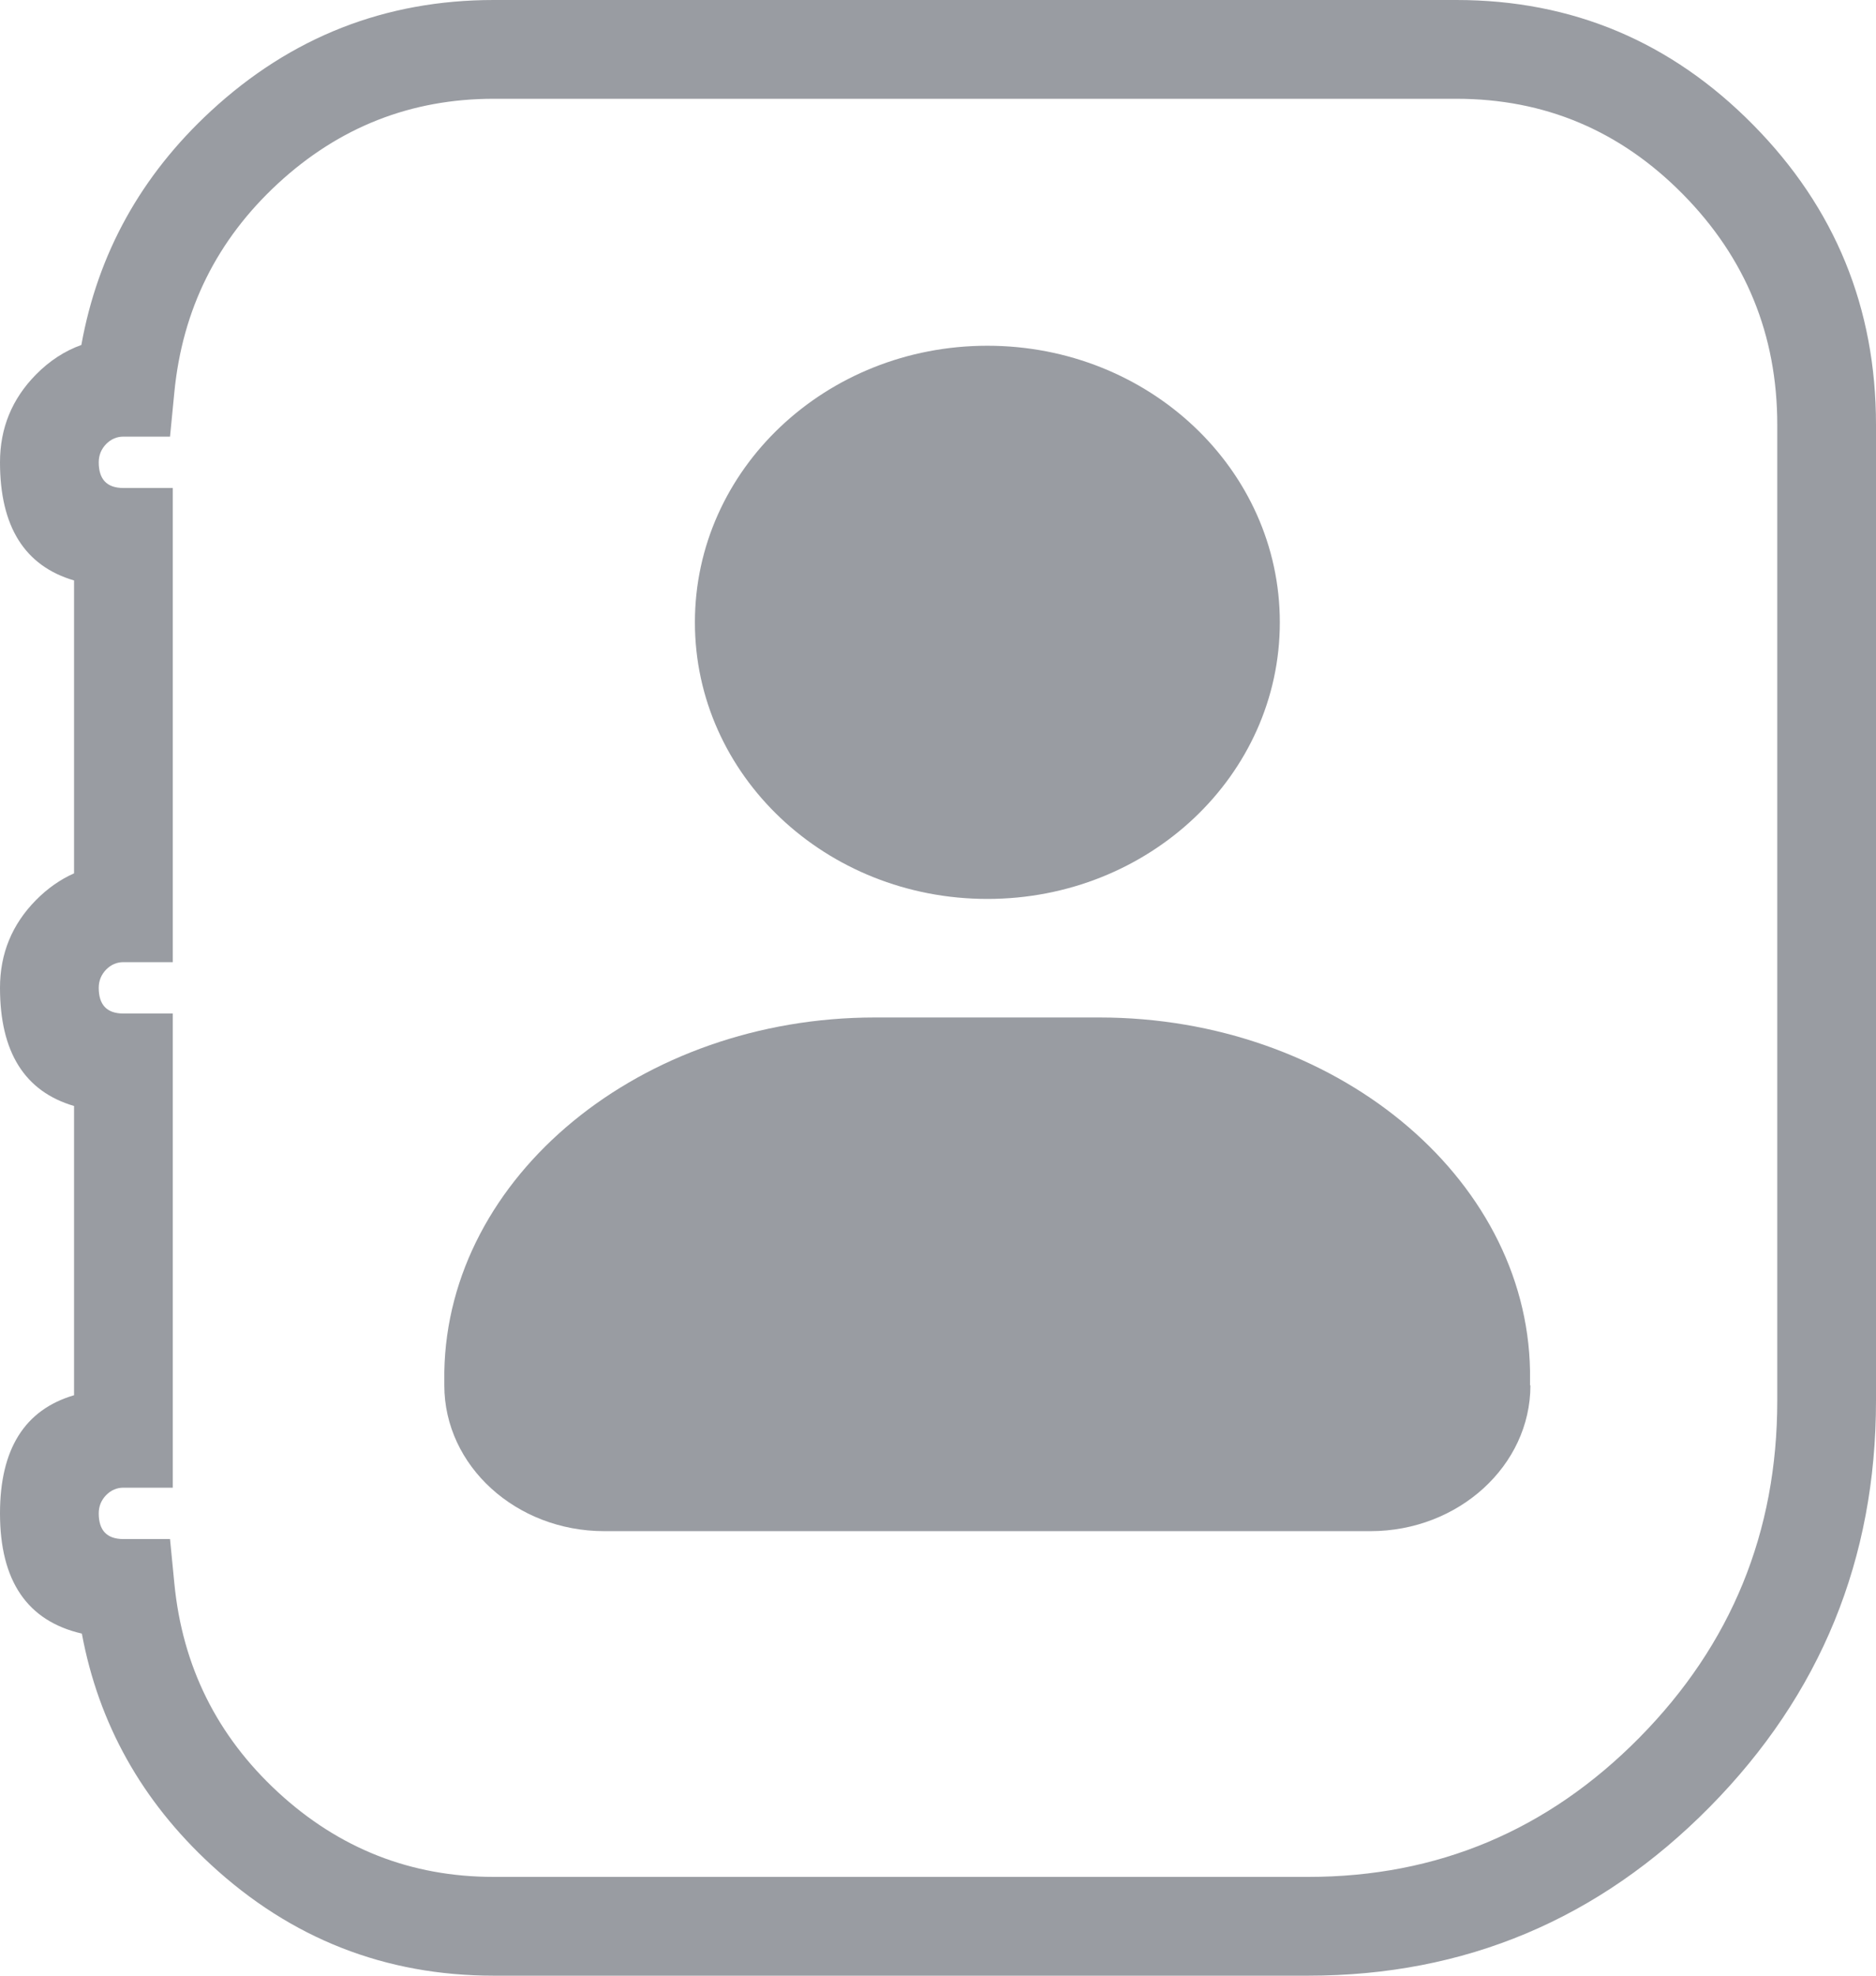 <svg xmlns="http://www.w3.org/2000/svg" xmlns:xlink="http://www.w3.org/1999/xlink" fill="none" version="1.1" width="19" height="20" viewBox="0 0 19 20"><g><g><path d="M17.317,18.291Q19,16.585,19,14.18L19,4.3Q19,2.524,17.756,1.264Q16.509,0,14.75,0L5,0Q3.354,0,2.137,1.123Q1.074,2.104,0.824,3.492Q0.57,3.583,0.364,3.792Q0,4.161,0,4.68Q0,5.656,0.75,5.876L0.75,8.841Q0.54,8.934,0.364,9.112Q0,9.481,0,10Q0,10.976,0.75,11.196L0.75,14.124Q0,14.344,0,15.32Q0,16.346,0.829,16.537Q1.084,17.906,2.137,18.877Q3.354,20,5,20L13.25,20Q15.63,20,17.317,18.291ZM17.044,1.966Q18,2.935,18,4.3L18,14.18Q18,16.175,16.605,17.589Q15.212,19,13.25,19L5,19Q3.745,19,2.815,18.142Q1.889,17.287,1.766,16.031L1.722,15.58L1.25,15.58Q1,15.58,1,15.32Q1,15.212,1.076,15.134Q1.15,15.06,1.25,15.06L1.75,15.06L1.75,10.26L1.25,10.26Q1,10.26,1,10Q1,9.892,1.076,9.814Q1.15,9.74,1.25,9.74L1.75,9.74L1.75,4.94L1.25,4.94Q1,4.94,1,4.68Q1,4.572,1.076,4.494Q1.15,4.42,1.25,4.42L1.722,4.42L1.766,3.969Q1.889,2.713,2.815,1.858Q3.745,1,5,1L14.75,1Q16.091,1,17.044,1.966Z" fill-rule="evenodd" fill="#999CA2" fill-opacity="1"/></g><g><path d="M7.038,6.3C7.038,7.848,8.363,9.1,10,9.1C11.637,9.1,12.962,7.848,12.962,6.3C12.962,4.752,11.637,3.5,10,3.5C8.363,3.5,7.038,4.752,7.038,6.3ZM4.5,14.024C4.5,14.84,5.228,15.5,6.12,15.5L13.88,15.5C14.772,15.5,15.5,14.836,15.5,14.024L15.496,14.024L15.496,13.876C15.462,11.904,13.507,10.3,11.134,10.3L8.862,10.3C6.493,10.3,4.534,11.904,4.5,13.888L4.5,14.024Z" fill="#999CA2" fill-opacity="1"/></g></g></svg>